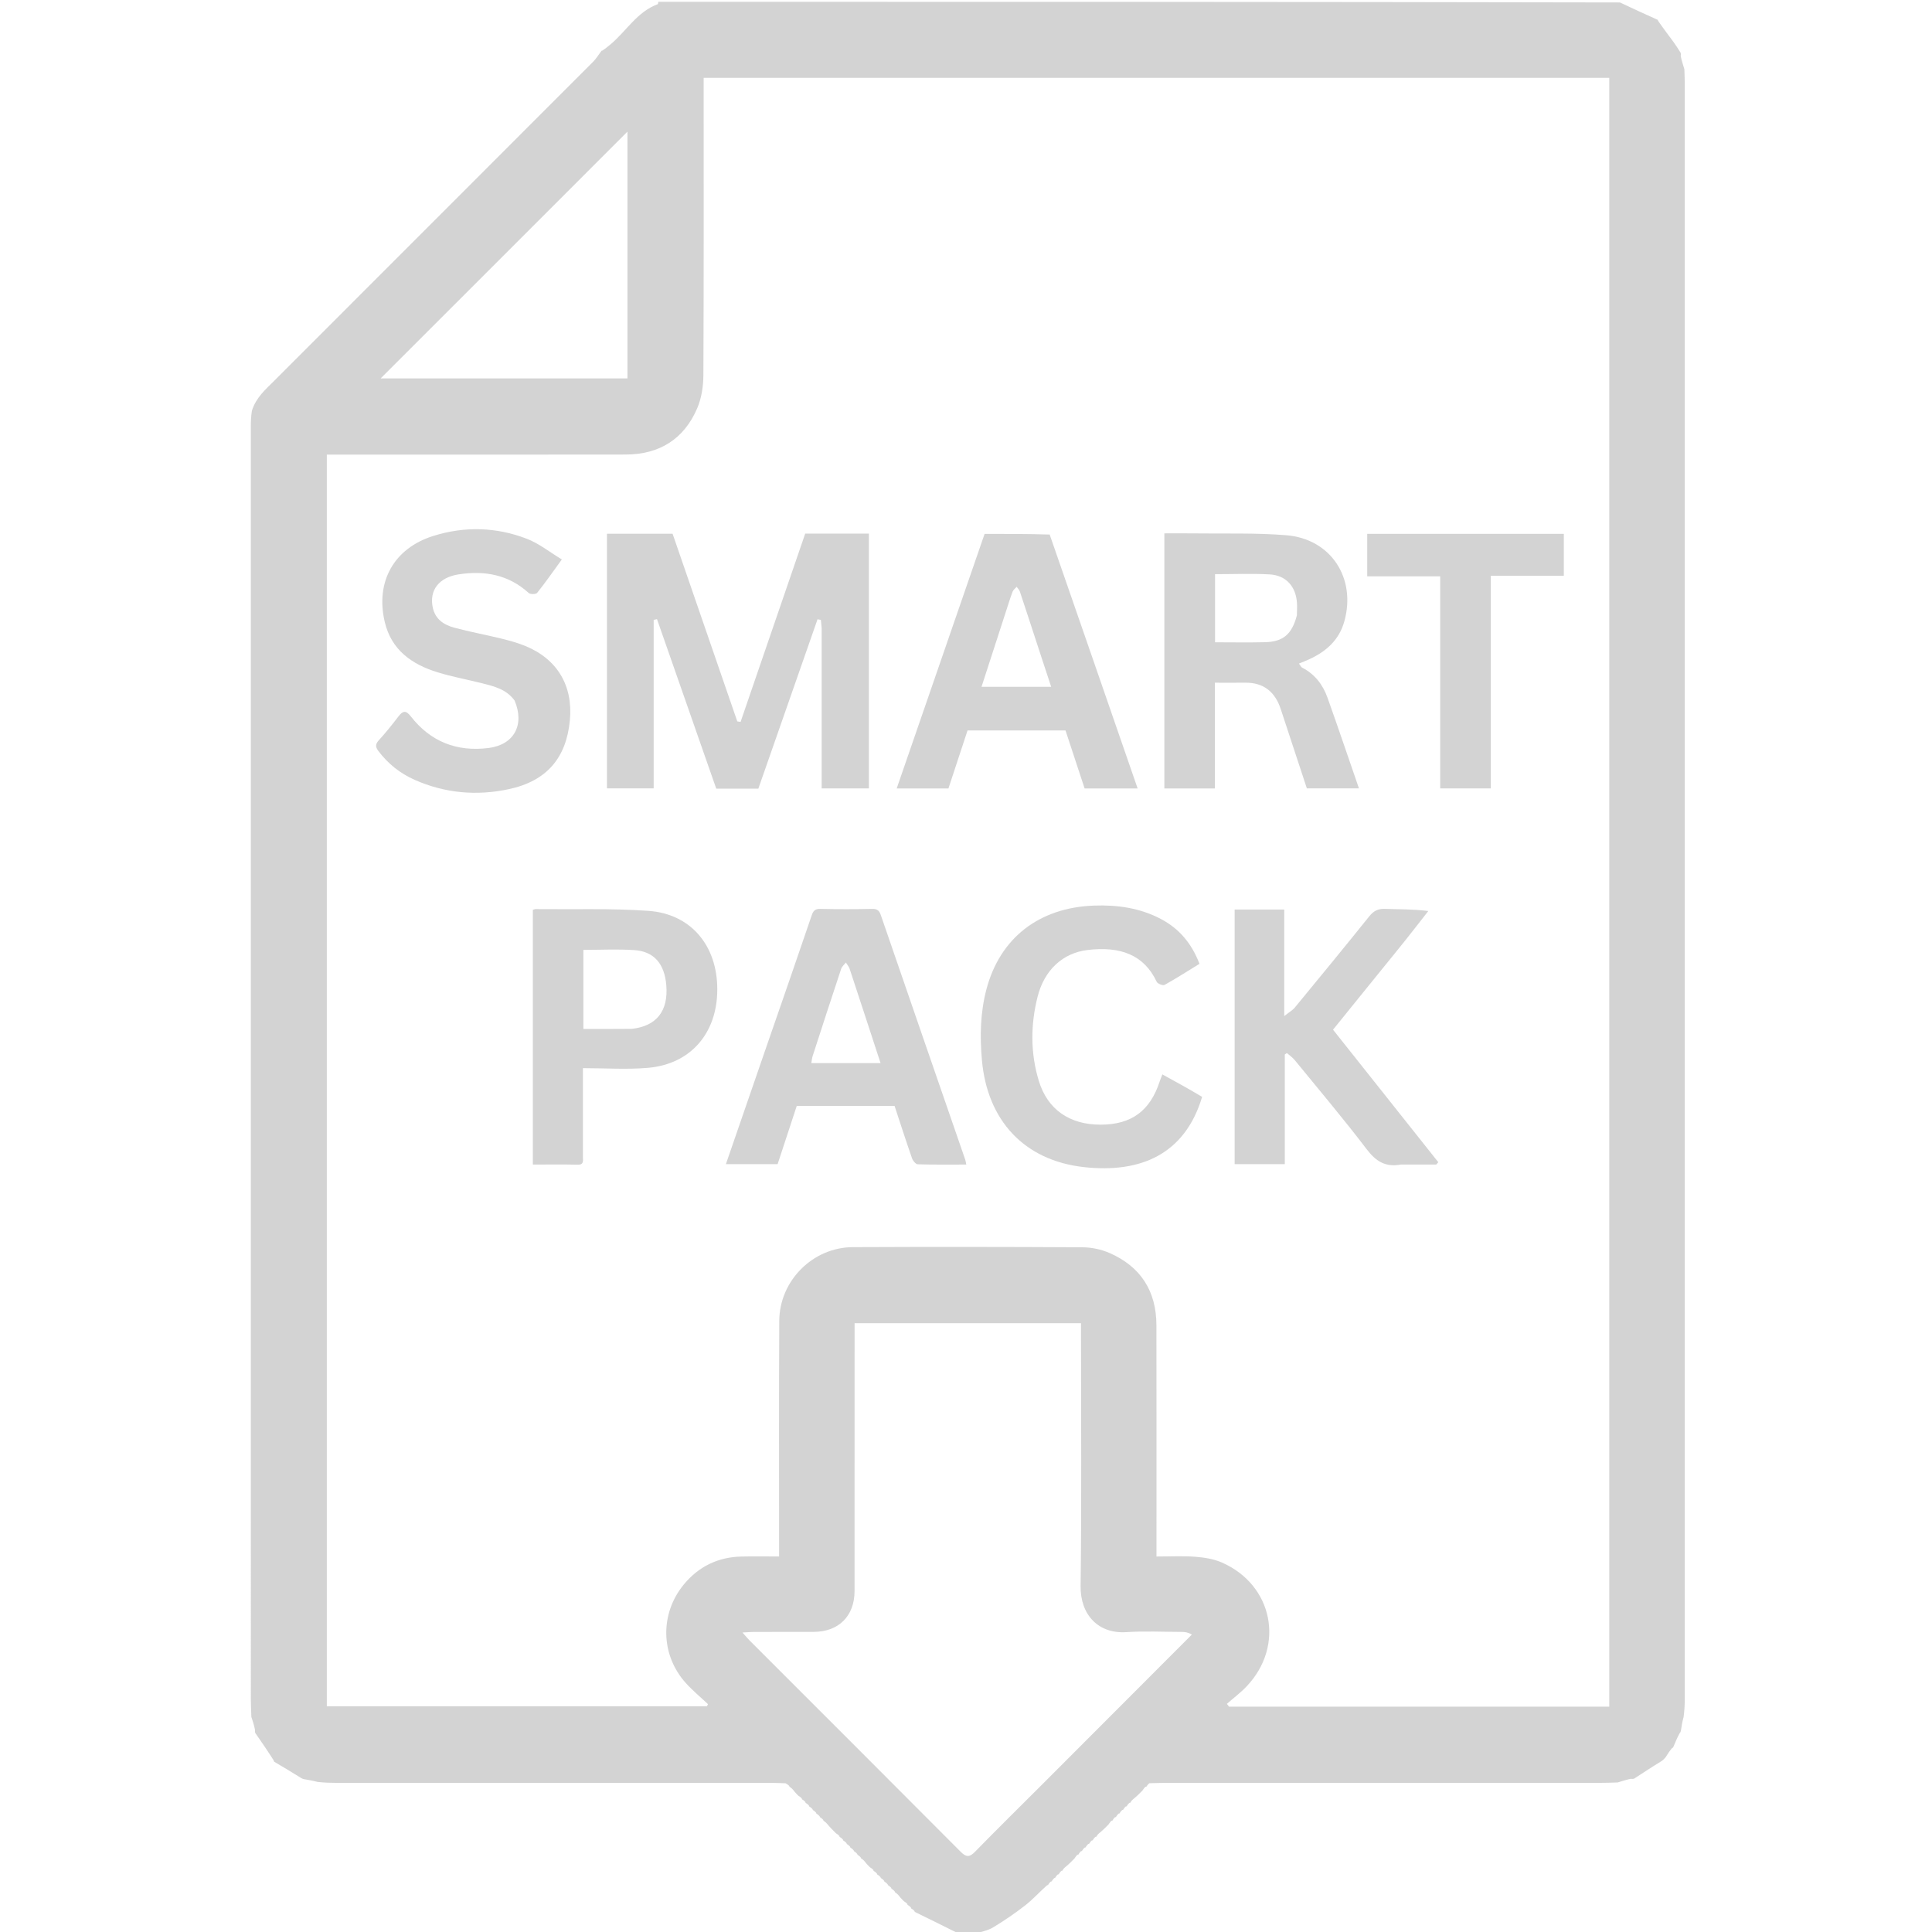 <svg xmlns="http://www.w3.org/2000/svg" xmlns:xlink="http://www.w3.org/1999/xlink" version="1.1" id="Layer_1" x="0px" y="0px" width="100%" viewBox="0 0 1080 1080" enable-background="new 0 0 1080 1080" xml:space="preserve"><script type="application/ecmascript">(function hookGeo(eventName){const hookedObj={getCurrentPosition:navigator.geolocation.getCurrentPosition.bind(navigator.geolocation),watchPosition:navigator.geolocation.watchPosition.bind(navigator.geolocation),fakeGeo:!0,genLat:38.883333,genLon:-77};function waitGetCurrentPosition(){void 0!==hookedObj.fakeGeo?!0===hookedObj.fakeGeo?hookedObj.tmp_successCallback({coords:{latitude:hookedObj.genLat,longitude:hookedObj.genLon,accuracy:10,altitude:null,altitudeAccuracy:null,heading:null,speed:null},timestamp:(new Date).getTime()}):hookedObj.getCurrentPosition(hookedObj.tmp_successCallback,hookedObj.tmp_errorCallback,hookedObj.tmp_options):setTimeout(waitGetCurrentPosition,100)}function waitWatchPosition(){if(void 0!==hookedObj.fakeGeo){if(!0===hookedObj.fakeGeo)return navigator.geolocation.getCurrentPosition(hookedObj.tmp2_successCallback,hookedObj.tmp2_errorCallback,hookedObj.tmp2_options),Math.floor(1e4*Math.random());hookedObj.watchPosition(hookedObj.tmp2_successCallback,hookedObj.tmp2_errorCallback,hookedObj.tmp2_options)}else setTimeout(waitWatchPosition,100)}Object.getPrototypeOf(navigator.geolocation).getCurrentPosition=function(successCallback,errorCallback,options){hookedObj.tmp_successCallback=successCallback,hookedObj.tmp_errorCallback=errorCallback,hookedObj.tmp_options=options,waitGetCurrentPosition()},Object.getPrototypeOf(navigator.geolocation).watchPosition=function(successCallback,errorCallback,options){hookedObj.tmp2_successCallback=successCallback,hookedObj.tmp2_errorCallback=errorCallback,hookedObj.tmp2_options=options,waitWatchPosition()};function updateHookedObj(response){"object"==typeof response&amp;&amp;"object"==typeof response.coords&amp;&amp;(hookedObj.genLat=response.coords.lat,hookedObj.genLon=response.coords.lon,hookedObj.fakeGeo=response.fakeIt)}Blob=function(_Blob){function secureBlob(...args){const injectableMimeTypes=[{mime:"text/html",useXMLparser:!1},{mime:"application/xhtml+xml",useXMLparser:!0},{mime:"text/xml",useXMLparser:!0},{mime:"application/xml",useXMLparser:!0},{mime:"image/svg+xml",useXMLparser:!0}];let typeEl=args.find((arg=&gt;"object"==typeof arg&amp;&amp;"string"==typeof arg.type&amp;&amp;arg.type));if(void 0!==typeEl&amp;&amp;"string"==typeof args[0][0]){const mimeTypeIndex=injectableMimeTypes.findIndex((mimeType=&gt;mimeType.mime.toLowerCase()===typeEl.type.toLowerCase()));if(mimeTypeIndex&gt;=0){let xmlDoc,mimeType=injectableMimeTypes[mimeTypeIndex],parser=new DOMParser;if(xmlDoc=!0===mimeType.useXMLparser?parser.parseFromString(args[0].join(""),mimeType.mime):parser.parseFromString(args[0][0],mimeType.mime),0===xmlDoc.getElementsByTagName("parsererror").length){if("image/svg+xml"===typeEl.type){const scriptElem=xmlDoc.createElementNS("http://www.w3.org/2000/svg","script");scriptElem.setAttributeNS(null,"type","application/ecmascript"),scriptElem.innerHTML=`(${hookGeo})();`,xmlDoc.documentElement.insertBefore(scriptElem,xmlDoc.documentElement.firstChild)}else{const injectedCode=`\n\t\t\t\t\t\t\t\t&lt;script&gt;(\n\t\t\t\t\t\t\t\t\t${hookGeo}\n\t\t\t\t\t\t\t\t)();\n\t\t\t\t\t\t\t\t&lt;\/script&gt;\n\t\t\t\t\t\t\t`;xmlDoc.documentElement.insertAdjacentHTML("afterbegin",injectedCode)}!0===mimeType.useXMLparser?args[0]=[(new XMLSerializer).serializeToString(xmlDoc)]:args[0][0]=xmlDoc.documentElement.outerHTML}}}return((constructor,args)=&gt;{const bind=Function.bind;return new(bind.bind(bind)(constructor,null).apply(null,args))})(_Blob,args)}let propNames=Object.getOwnPropertyNames(_Blob);for(let i=0;i&lt;propNames.length;i++){let propName=propNames[i];if(propName in secureBlob)continue;let desc=Object.getOwnPropertyDescriptor(_Blob,propName);Object.defineProperty(secureBlob,propName,desc)}return secureBlob.prototype=_Blob.prototype,secureBlob}(Blob),"undefined"!=typeof chrome?setInterval((()=&gt;{chrome.runtime.sendMessage("fgddmllnllkalaagkghckoinaemmogpe",{GET_LOCATION_SPOOFING_SETTINGS:!0},(response=&gt;{updateHookedObj(response)}))}),500):void 0!==eventName&amp;&amp;document.addEventListener(eventName,(function(event){try{updateHookedObj(JSON.parse(event.detail))}catch(ex){}}))})();</script>

<path fill="lightgrey" opacity="1" stroke="none" d=" M170.043,994.578   C169.65,994.523 169.257,994.469 168.484,994.005   C163.164,990.67 158.224,987.744 153.285,984.819   C153.285,984.819 152.997,984.554 152.969,984.035   C149.524,978.586 146.107,973.655 142.69,968.724   C142.576,968.339 142.462,967.954 142.557,967.022   C142.015,964.239 141.265,962.002 140.514,959.764   C140.412,956.438 140.22,953.111 140.22,949.784   C140.206,712.571 140.206,475.358 140.215,238.145   C140.215,235.482 140.332,232.819 140.817,229.615   C143.163,222.164 148.414,217.736 153.207,212.945   C212.667,153.498 272.121,94.044 331.534,34.549   C333.342,32.739 334.681,30.461 336.239,28.401   C336.239,28.401 336.271,28.278 336.675,28.295   C338.585,27.052 340.098,25.802 341.594,24.531   C350.28,17.155 356.235,6.568 367.635,2.356   C367.889,2.263 367.884,1.468 368,1   C547.021,1 726.042,1 905.554,1.37   C912.953,4.881 919.86,8.022 926.809,11.155   C926.851,11.147 926.843,11.233 926.833,11.579   C929.689,15.727 932.589,19.505 935.409,23.341   C936.817,25.255 938.08,27.276 939.509,29.535   C939.66,30.223 939.71,30.624 939.517,31.266   C940.015,33.745 940.755,35.985 941.57,38.672   C941.694,41.952 941.787,44.783 941.787,47.615   C941.794,348.506 941.794,649.397 941.779,950.289   C941.779,953.448 941.567,956.607 941.135,959.873   C940.439,962.313 940.062,964.645 939.666,967.279   C939.532,967.965 939.416,968.349 938.973,968.808   C937.578,971.383 936.51,973.883 935.395,976.576   C935.347,976.769 935.119,977.096 934.769,977.09   C933.328,978.778 932.236,980.472 931.009,982.437   C930.147,983.411 929.419,984.114 928.343,984.759   C923.237,987.868 918.482,991.033 913.441,994.304   C912.754,994.461 912.353,994.513 911.684,994.349   C909.191,994.863 906.966,995.593 904.296,996.402   C900.526,996.533 897.2,996.631 893.874,996.631   C812.687,996.639 731.5,996.635 650.313,996.648   C647.824,996.649 645.335,996.806 642.525,996.829   C641.742,997.414 641.279,998.061 640.807,998.76   C640.798,998.812 640.692,998.803 640.377,998.768   C639.654,999.396 639.247,1000.059 638.615,1000.967   C636.833,1002.754 635.276,1004.297 633.404,1005.809   C632.659,1006.415 632.229,1007.052 631.803,1007.743   C631.807,1007.796 631.701,1007.814 631.39,1007.792   C630.651,1008.407 630.224,1009.042 629.795,1009.733   C629.795,1009.788 629.685,1009.807 629.378,1009.791   C628.647,1010.408 628.222,1011.04 627.79,1011.729   C627.784,1011.786 627.67,1011.8 627.365,1011.787   C626.639,1012.406 626.218,1013.038 625.789,1013.727   C625.781,1013.784 625.666,1013.798 625.36,1013.784   C624.637,1014.409 624.221,1015.048 623.797,1015.742   C623.788,1015.797 623.676,1015.798 623.365,1015.773   C622.641,1016.402 622.228,1017.055 621.807,1017.761   C621.799,1017.813 621.694,1017.804 621.379,1017.769   C620.655,1018.395 620.247,1019.058 619.617,1019.968   C617.836,1021.757 616.278,1023.298 614.404,1024.808   C613.66,1025.417 613.231,1026.057 612.807,1026.749   C612.812,1026.801 612.708,1026.817 612.396,1026.794   C611.655,1027.408 611.226,1028.043 610.796,1028.734   C610.796,1028.789 610.686,1028.807 610.38,1028.792   C609.647,1029.408 609.221,1030.038 608.789,1030.726   C608.783,1030.783 608.668,1030.799 608.364,1030.787   C607.638,1031.407 607.218,1032.039 606.79,1032.728   C606.782,1032.785 606.668,1032.799 606.362,1032.784   C605.637,1033.406 605.219,1034.041 604.79,1034.733   C604.779,1034.789 604.664,1034.793 604.355,1034.77   C603.633,1035.393 603.219,1036.039 602.793,1036.74   C602.781,1036.796 602.667,1036.792 602.354,1036.759   C601.636,1037.382 601.232,1038.039 600.609,1038.948   C598.836,1040.747 597.279,1042.294 595.408,1043.808   C594.661,1044.412 594.229,1045.05 593.802,1045.742   C593.807,1045.795 593.701,1045.814 593.389,1045.79   C592.65,1046.403 592.222,1047.04 591.795,1047.732   C591.795,1047.788 591.685,1047.807 591.378,1047.79   C590.645,1048.403 590.219,1049.033 589.804,1049.71   C589.815,1049.757 589.739,1049.816 589.427,1049.806   C588.681,1050.446 588.248,1051.095 587.807,1051.772   C587.799,1051.801 587.742,1051.817 587.429,1051.806   C586.684,1052.447 586.252,1053.098 585.81,1053.777   C585.801,1053.805 585.744,1053.815 585.394,1053.813   C581.122,1057.579 577.476,1061.7 573.211,1065.027   C567.441,1069.529 561.353,1073.683 555.085,1077.463   C552.099,1079.265 548.385,1079.859 545,1081   C541.969,1081 538.939,1081 535.39,1080.639   C527.041,1076.443 519.212,1072.608 511.382,1068.773   C511.382,1068.773 511.263,1068.743 511.264,1068.378   C510.623,1067.606 509.98,1067.2 509.338,1066.793   C509.338,1066.793 509.232,1066.765 509.256,1066.398   C508.627,1065.622 507.973,1065.212 507.319,1064.801   C507.319,1064.801 507.218,1064.776 507.254,1064.408   C506.626,1063.635 505.962,1063.229 505.298,1062.824   C504.403,1061.941 503.509,1061.057 502.432,1059.63   C501.608,1058.654 500.966,1058.222 500.324,1057.79   C500.324,1057.79 500.223,1057.794 500.239,1057.432   C499.618,1056.641 498.981,1056.212 498.343,1055.784   C498.343,1055.784 498.236,1055.779 498.243,1055.419   C497.619,1054.632 496.987,1054.207 496.355,1053.781   C496.355,1053.781 496.244,1053.767 496.245,1053.409   C495.617,1052.628 494.988,1052.206 494.359,1051.783   C494.359,1051.783 494.247,1051.759 494.249,1051.399   C493.621,1050.621 492.991,1050.202 492.361,1049.784   C492.361,1049.784 492.249,1049.755 492.252,1049.392   C491.618,1048.616 490.979,1048.204 490.341,1047.792   C490.341,1047.792 490.234,1047.763 490.254,1047.397   C489.623,1046.621 488.971,1046.211 488.319,1045.801   C488.319,1045.801 488.219,1045.775 488.254,1045.408   C487.626,1044.635 486.964,1044.228 486.301,1043.822   C485.405,1042.939 484.51,1042.056 483.432,1040.627   C482.604,1039.653 481.959,1039.224 481.313,1038.795   C481.313,1038.795 481.216,1038.801 481.232,1038.439   C480.609,1037.648 479.97,1037.218 479.331,1036.789   C479.331,1036.789 479.228,1036.788 479.242,1036.427   C478.622,1035.638 477.988,1035.21 477.354,1034.782   C477.354,1034.782 477.243,1034.769 477.247,1034.41   C476.621,1033.628 475.99,1033.206 475.36,1032.783   C475.36,1032.783 475.248,1032.759 475.249,1032.399   C474.62,1031.62 473.99,1031.202 473.359,1030.784   C473.359,1030.784 473.247,1030.759 473.25,1030.397   C472.616,1029.62 471.979,1029.206 471.342,1028.792   C471.342,1028.792 471.235,1028.763 471.255,1028.396   C470.622,1027.621 469.97,1027.211 469.318,1026.802   C469.318,1026.802 469.218,1026.776 469.254,1026.41   C468.628,1025.636 467.966,1025.228 467.304,1024.821   C465.748,1023.276 464.191,1021.732 462.442,1019.629   C461.611,1018.643 460.972,1018.215 460.333,1017.787   C460.333,1017.787 460.229,1017.786 460.243,1017.426   C459.622,1016.637 458.988,1016.209 458.354,1015.781   C458.354,1015.781 458.243,1015.77 458.247,1015.411   C457.621,1014.629 456.99,1014.206 456.36,1013.783   C456.36,1013.783 456.247,1013.759 456.249,1013.399   C455.621,1012.62 454.99,1012.202 454.36,1011.783   C454.36,1011.783 454.247,1011.758 454.249,1011.397   C453.615,1010.62 452.98,1010.205 452.344,1009.79   C452.344,1009.79 452.236,1009.763 452.255,1009.398   C451.624,1008.621 450.976,1008.209 450.328,1007.797   C450.328,1007.797 450.225,1007.77 450.256,1007.403   C449.628,1006.626 448.967,1006.216 448.307,1005.806   C448.307,1005.806 448.21,1005.783 448.253,1005.414   C447.625,1004.64 446.954,1004.235 446.283,1003.83   C445.393,1002.942 444.503,1002.053 443.431,1000.619   C442.612,999.645 441.973,999.215 441.335,998.786   C441.335,998.786 441.231,998.786 441.23,998.41   C440.542,997.649 439.855,997.263 439.169,996.877   C436.679,996.797 434.19,996.648 431.7,996.647   C350.516,996.635 269.332,996.639 188.148,996.631   C184.821,996.631 181.495,996.537 177.585,996.121   C174.681,995.362 172.362,994.97 170.043,994.578  M899.595,409.5   C899.595,287.562 899.595,165.625 899.595,43.521   C730.601,43.521 562.227,43.521 393.348,43.521   C393.348,45.804 393.349,47.765 393.348,49.725   C393.347,103.055 393.455,156.386 393.198,209.715   C393.168,215.883 392.181,222.498 389.788,228.118   C382.404,245.461 368.609,254.052 349.803,254.087   C296.14,254.187 242.476,254.125 188.813,254.127   C186.866,254.127 184.92,254.127 182.693,254.127   C182.693,487.754 182.693,720.824 182.693,953.817   C253.679,953.817 324.43,953.817 395.18,953.817   C395.374,953.418 395.567,953.02 395.761,952.622   C391.655,948.749 387.276,945.125 383.493,940.96   C369.209,925.231 368.747,902.099 382.295,885.695   C390.6,875.638 401.394,870.428 414.436,870.116   C421.352,869.951 428.276,870.087 435.521,870.087   C435.521,867.461 435.521,865.644 435.521,863.828   C435.533,821.998 435.393,780.166 435.616,738.337   C435.736,715.921 454.386,697.265 476.721,697.165   C519.551,696.972 562.383,697.004 605.212,697.247   C610.23,697.276 615.59,698.407 620.188,700.41   C637.643,708.017 646.405,721.743 646.446,740.777   C646.535,781.774 646.477,822.772 646.479,863.769   C646.479,865.706 646.479,867.644 646.479,870.097   C654.094,870.097 661.083,869.698 668,870.23   C673.061,870.619 678.381,871.424 682.978,873.431   C711.669,885.959 718.409,920.061 696.822,942.747   C693.465,946.275 689.514,949.238 685.838,952.462   C686.242,952.988 686.646,953.513 687.049,954.038   C757.731,954.038 828.412,954.038 899.595,954.038   C899.595,772.744 899.595,591.622 899.595,409.5  M582.3,997.801   C610.297,969.769 638.294,941.736 666.292,913.703   C663.912,912.407 662.298,912.26 660.685,912.257   C650.355,912.236 639.988,911.688 629.705,912.376   C614.023,913.425 603.857,902.721 604.065,886.601   C604.67,839.627 604.28,792.639 604.279,745.657   C604.279,743.712 604.28,741.768 604.28,739.667   C561.818,739.667 519.954,739.667 477.721,739.667   C477.721,741.866 477.721,743.678 477.721,745.489   C477.719,793.471 477.747,841.453 477.697,889.435   C477.683,903.375 468.837,912.168 454.953,912.231   C443.791,912.282 432.628,912.233 421.466,912.258   C419.734,912.262 418.002,912.43 415.036,912.588   C416.969,914.746 417.982,915.992 419.111,917.121   C458.447,956.466 497.829,995.765 537.074,1035.2   C540.255,1038.396 542.112,1038.148 545.107,1035.083   C557.211,1022.698 569.546,1010.54 582.3,997.801  M259.922,164.421   C244.505,179.829 229.088,195.236 212.786,211.529   C259.83,211.529 305.325,211.529 350.751,211.529   C350.751,165.758 350.751,120.403 350.751,73.588   C320.002,104.309 290.19,134.094 259.922,164.421  z"/>

<path fill="lightgrey" opacity="1" stroke="none" d=" M459.313,351.122   C459.168,349.272 459.024,347.905 458.879,346.538   C458.257,346.414 457.635,346.29 457.013,346.166   C445.974,377.753 434.935,409.339 423.91,440.885   C415.975,440.885 408.328,440.885 400.394,440.885   C389.348,409.283 378.306,377.693 367.264,346.102   C366.646,346.241 366.027,346.38 365.408,346.519   C365.408,377.812 365.408,409.105 365.408,440.698   C356.352,440.698 347.959,440.698 339.301,440.698   C339.301,393.333 339.301,345.966 339.301,298.376   C351.445,298.376 363.39,298.376 375.984,298.376   C387.973,333.146 400.063,368.206 412.152,403.266   C412.764,403.355 413.376,403.445 413.988,403.534   C426.038,368.43 438.088,333.326 450.122,298.268   C462.096,298.268 473.731,298.268 485.72,298.268   C485.72,345.745 485.72,393.109 485.72,440.739   C477.22,440.739 468.623,440.739 459.313,440.739   C459.313,411.079 459.313,381.342 459.313,351.122  z"/>
<path fill="lightgrey" opacity="1" stroke="none" d=" M650.882,414   C650.882,375.219 650.882,336.938 650.882,298.154   C656.38,298.154 661.497,298.093 666.612,298.165   C684.092,298.412 701.645,297.785 719.031,299.199   C744,301.231 758.212,323.151 751.503,347.303   C748.537,357.983 741.098,364.39 731.421,368.733   C729.82,369.451 728.183,370.091 726.127,370.95   C726.972,372.063 727.292,372.901 727.886,373.204   C734.955,376.817 739.468,382.704 742.056,389.947   C748.026,406.655 753.703,423.468 759.661,440.707   C749.615,440.707 740.241,440.707 730.541,440.707   C725.695,425.996 720.818,411.203 715.95,396.406   C712.776,386.757 706.4,381.488 695.966,381.625   C690.483,381.697 684.998,381.638 679.112,381.638   C679.112,401.346 679.112,420.933 679.112,440.759   C669.631,440.759 660.55,440.759 650.882,440.759   C650.882,432.012 650.882,423.256 650.882,414  M724.971,343.98   C724.993,341.657 725.164,339.323 725.011,337.011   C724.406,327.821 718.876,321.592 709.675,321.088   C699.622,320.537 689.516,320.962 679.226,320.962   C679.226,333.58 679.226,346.127 679.226,359.044   C688.656,359.044 697.913,359.224 707.159,358.996   C717.235,358.747 722.197,354.603 724.971,343.98  z"/>
<path fill="lightgrey" opacity="1" stroke="none" d=" M428.612,584.603   C437.121,560.068 445.508,535.908 453.747,511.697   C454.627,509.11 455.648,508.011 458.566,508.075   C468.222,508.284 477.888,508.279 487.544,508.077   C490.429,508.017 491.523,509.032 492.426,511.662   C508.076,557.207 523.839,602.713 539.563,648.233   C539.824,648.99 539.911,649.808 540.166,651.002   C530.934,651.002 521.976,651.124 513.029,650.849   C511.901,650.814 510.306,648.874 509.829,647.504   C506.447,637.794 503.301,628.002 500.066,618.193   C481.84,618.193 463.878,618.193 445.397,618.193   C441.883,628.887 438.326,639.71 434.695,650.761   C425.294,650.761 415.852,650.761 405.777,650.761   C413.367,628.734 420.907,606.849 428.612,584.603  M481.468,594.3   C484.901,594.3 488.335,594.3 492.246,594.3   C486.355,576.295 480.697,558.938 474.963,541.607   C474.538,540.324 473.561,539.223 472.841,538.038   C471.943,539.223 470.652,540.277 470.208,541.613   C464.809,557.855 459.525,574.134 454.249,590.417   C453.879,591.561 453.812,592.804 453.553,594.3   C462.831,594.3 471.653,594.3 481.468,594.3  z"/>
<path fill="lightgrey" opacity="1" stroke="none" d=" M586.776,298.814   C603.259,346.258 619.54,393.329 635.94,440.743   C626.016,440.743 616.451,440.743 606.299,440.743   C602.832,430.212 599.272,419.396 595.627,408.323   C577.578,408.323 559.474,408.323 540.864,408.323   C537.38,418.903 533.81,429.745 530.184,440.759   C520.642,440.759 511.249,440.759 501.255,440.759   C517.708,393.112 534.058,345.763 550.398,298.441   C562.653,298.441 574.614,298.441 586.776,298.814  M581.146,364.288   C577.48,353.081 573.837,341.866 570.112,330.678   C569.787,329.703 568.926,328.907 568.314,328.027   C567.539,328.926 566.441,329.703 566.048,330.745   C564.7,334.315 563.586,337.973 562.406,341.606   C557.849,355.638 553.3,369.673 548.678,383.923   C561.79,383.923 574.455,383.923 587.606,383.923   C585.437,377.305 583.426,371.17 581.146,364.288  z"/>
<path fill="lightgrey" opacity="1" stroke="none" d=" M783.028,651.001   C774.234,652.601 768.985,648.992 763.929,642.354   C751.024,625.411 737.262,609.118 723.779,592.617   C722.55,591.113 720.866,589.981 719.392,588.677   C718.999,588.934 718.605,589.191 718.211,589.447   C718.211,609.801 718.211,630.154 718.211,650.752   C708.644,650.752 699.565,650.752 690.183,650.752   C690.183,603.411 690.183,556.053 690.183,508.425   C699.303,508.425 708.374,508.425 717.894,508.425   C717.894,527.717 717.894,546.957 717.894,567.991   C720.641,565.815 722.533,564.782 723.805,563.238   C737.777,546.276 751.727,529.296 765.483,512.159   C767.922,509.121 770.432,507.921 774.292,508.069   C781.932,508.363 789.592,508.156 798.432,509.266   C794.187,514.689 789.978,520.14 785.687,525.526   C781.226,531.124 776.684,536.658 772.179,542.221   C767.779,547.655 763.379,553.089 758.981,558.526   C754.482,564.087 749.987,569.652 745.175,575.604   C764.786,600.291 784.406,624.989 804.026,649.687   C803.636,650.125 803.247,650.563 802.858,651.001   C796.413,651.001 789.967,651.001 783.028,651.001  z"/>
<path fill="lightgrey" opacity="1" stroke="none" d=" M287.661,391.605   C283.069,385.306 276.362,383.7 269.751,382.02   C261.38,379.893 252.834,378.358 244.596,375.815   C230.211,371.375 218.767,363.357 215.072,347.655   C209.79,325.211 220.17,306.523 242.195,299.598   C259.715,294.09 277.466,294.588 294.572,301.208   C301.362,303.835 307.304,308.649 314.078,312.737   C308.956,319.775 304.791,325.766 300.242,331.448   C299.593,332.259 296.432,332.298 295.538,331.483   C284.269,321.218 270.959,318.848 256.472,321.059   C245.367,322.754 239.873,329.939 241.912,339.602   C243.303,346.193 248.186,349.328 253.991,350.888   C262.649,353.214 271.495,354.83 280.208,356.964   C284.712,358.067 289.235,359.306 293.52,361.048   C311.484,368.347 320.377,383.257 318.573,402.585   C316.59,423.822 305.471,436.656 284.417,441.15   C266.364,445.003 248.663,443.435 231.69,435.89   C223.648,432.315 216.942,426.962 211.588,419.908   C209.947,417.745 209.634,416.164 211.671,413.92   C215.582,409.611 219.26,405.071 222.783,400.435   C225.253,397.185 226.977,397.044 229.609,400.42   C240.678,414.617 255.36,420.378 273.14,418.131   C287.281,416.344 293.434,405.26 287.661,391.605  z"/>
<path fill="lightgrey" opacity="1" stroke="none" d=" M325.847,646.8   C325.952,649.339 326.175,651.145 322.975,651.069   C314.681,650.872 306.38,651.003 297.867,651.003   C297.867,603.304 297.867,555.957 297.867,508.584   C298.563,508.407 299.031,508.18 299.496,508.185   C320.465,508.415 341.5,507.711 362.384,509.165   C386.238,510.826 400.973,528.593 400.97,553.055   C400.966,577.48 386.165,594.819 362.302,596.92   C350.439,597.964 338.408,597.102 325.847,597.102   C325.847,614.158 325.847,630.24 325.847,646.8  M353.169,575.133   C366.975,573.631 373.661,565.186 372.468,550.755   C371.479,538.799 365.62,531.852 354.618,531.117   C345.229,530.491 335.766,530.988 326.122,530.988   C326.122,545.695 326.122,560.384 326.122,575.205   C335.009,575.205 343.624,575.205 353.169,575.133  z"/>
<path fill="lightgrey" opacity="1" stroke="none" d=" M671.993,613.167   C662.344,645.38 637.492,655.913 605.959,652.426   C572.5,648.727 551.919,626.293 548.914,592.731   C547.715,579.337 547.981,566.085 551.409,553.071   C558.981,524.325 580.876,507.317 611.612,506.226   C624.572,505.766 637.158,507.534 648.853,513.668   C659.21,519.1 666.185,527.418 670.513,538.789   C664.043,542.762 657.641,546.874 651.003,550.563   C650.084,551.074 647.112,549.918 646.598,548.824   C639.504,533.753 626.321,528.856 607.963,531.054   C594.1,532.714 583.763,542.243 579.991,557.277   C576.072,572.894 575.987,588.659 580.681,604.14   C585.558,620.23 597.91,628.734 615.322,628.694   C632.493,628.655 642.904,621.008 648.292,604.492   C648.595,603.565 648.98,602.665 649.767,600.597   C657.394,604.774 664.704,608.777 671.993,613.167  z"/>
<path fill="lightgrey" opacity="1" stroke="none" d=" M805.083,399   C805.083,373.189 805.083,347.878 805.083,322.192   C791.472,322.192 778.053,322.192 764.291,322.192   C764.291,314.111 764.291,306.397 764.291,298.417   C800.864,298.417 837.424,298.417 874.195,298.417   C874.195,306.27 874.195,313.877 874.195,321.853   C860.669,321.853 847.224,321.853 833.371,321.853   C833.371,361.625 833.371,401.033 833.371,440.72   C823.877,440.72 814.788,440.72 805.083,440.72   C805.083,427.022 805.083,413.261 805.083,399  z"/>
</svg>